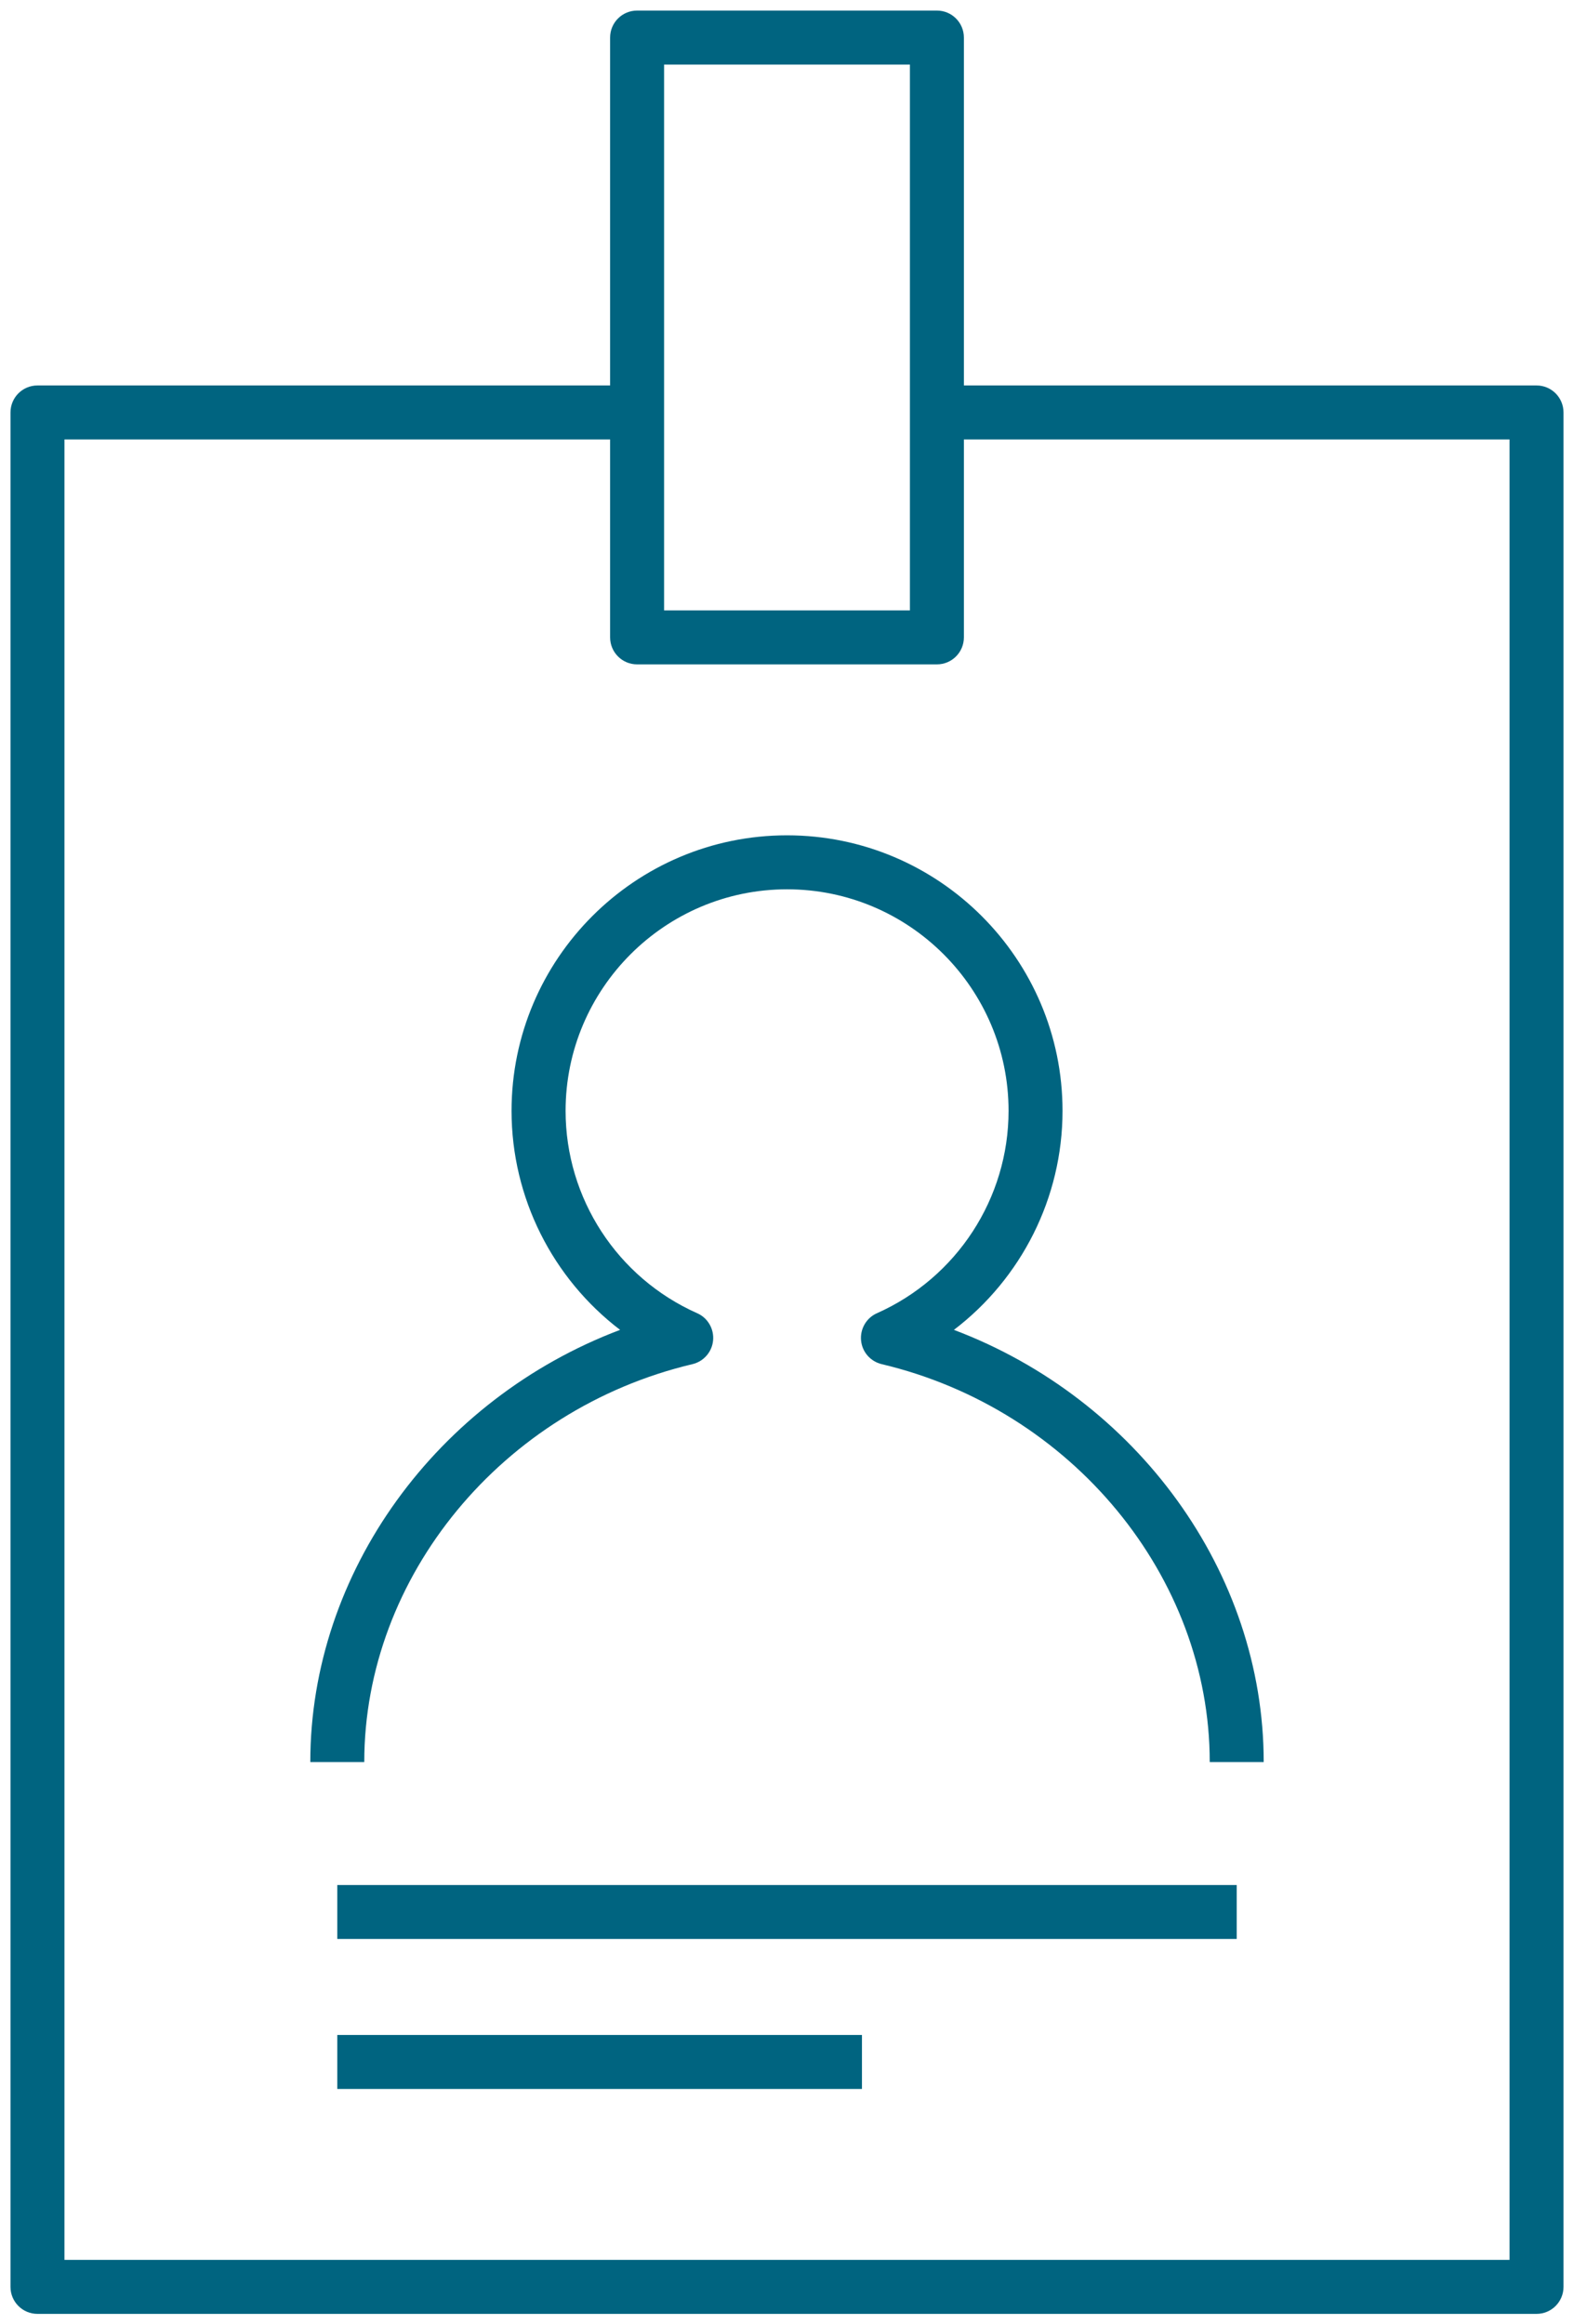 <svg width="42" height="62" viewBox="0 0 42 62" fill="none" xmlns="http://www.w3.org/2000/svg">
<path d="M41 61.722H1C0.602 61.722 0.28 61.4 0.28 61.002V11.002C0.28 10.604 0.602 10.282 1 10.282H16.28V1.002C16.28 0.604 16.602 0.282 17 0.282H25C25.398 0.282 25.72 0.604 25.72 1.002V10.282H41C41.398 10.282 41.72 10.604 41.72 11.002V61.002C41.72 61.4 41.398 61.722 41 61.722ZM1.72 60.282H40.28V11.722H25.72V17.002C25.72 17.4 25.398 17.722 25 17.722H17C16.602 17.722 16.28 17.4 16.28 17.002V11.722H1.72V60.282ZM17.72 16.282H24.28V1.722H17.72V16.282V16.282ZM23 55.722H9V54.282H23V55.722ZM33 51.722H9V50.282H33V51.722ZM33.72 47.002H32.28C32.28 42.054 28.598 37.59 23.526 36.388C23.226 36.316 23.004 36.062 22.976 35.754C22.948 35.448 23.118 35.154 23.4 35.03C25.534 34.08 26.912 31.962 26.912 29.632C26.912 26.374 24.262 23.722 21.002 23.722C17.744 23.722 15.092 26.374 15.092 29.632C15.092 31.964 16.47 34.082 18.604 35.03C18.886 35.154 19.056 35.448 19.028 35.754C19 36.062 18.778 36.316 18.478 36.388C13.402 37.59 9.72 42.054 9.72 47.002H8.28C8.28 41.932 11.672 37.314 16.546 35.474C14.748 34.102 13.65 31.952 13.65 29.632C13.65 25.58 16.946 22.282 21 22.282C25.054 22.282 28.352 25.578 28.352 29.632C28.352 31.952 27.252 34.104 25.454 35.474C30.328 37.314 33.72 41.932 33.72 47.002Z" fill="#006480"/>
</svg>

